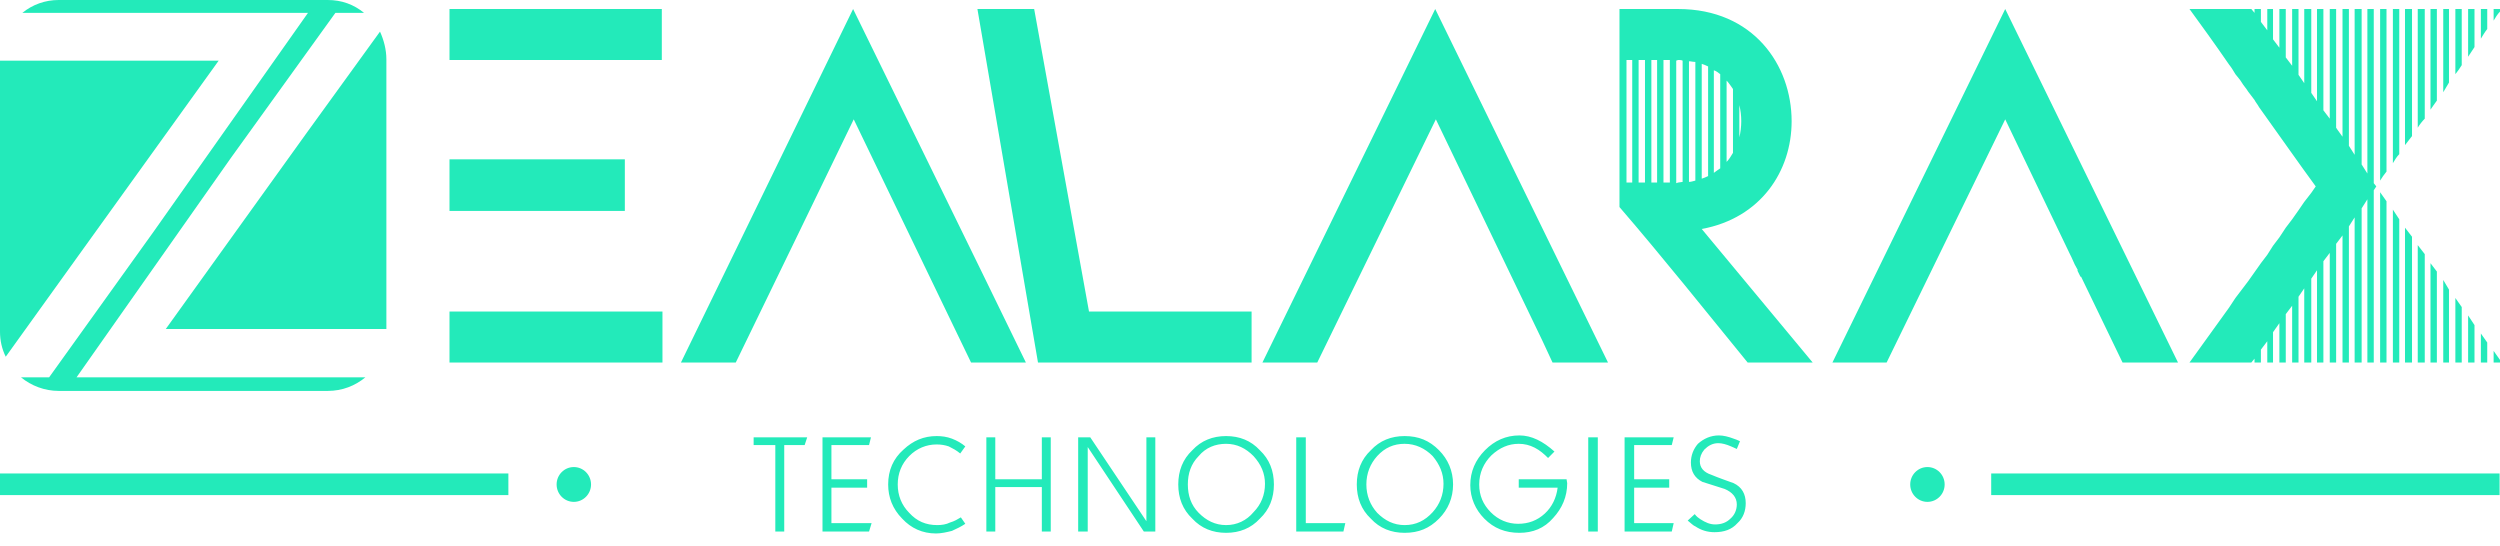 <svg width="183" height="40" viewBox="0 0 183 40" fill="none" xmlns="http://www.w3.org/2000/svg">
<path fill-rule="evenodd" clip-rule="evenodd" d="M59.086 32.015L58.9 32.581H57.406V38.909H56.753V32.581H55.166V32.015H59.086ZM63.8 38.295L63.614 38.909H60.207V32.015H63.754L63.614 32.581H60.86V35.084H63.474V35.698H60.86V38.295H63.8ZM70.661 32.676L70.288 33.195C70.008 32.959 69.728 32.817 69.448 32.676C69.168 32.581 68.888 32.534 68.561 32.534C67.814 32.534 67.114 32.817 66.554 33.384C65.994 33.951 65.714 34.659 65.714 35.462C65.714 36.264 65.994 36.973 66.554 37.539C67.114 38.153 67.767 38.437 68.608 38.437C68.934 38.437 69.261 38.389 69.541 38.248C69.868 38.153 70.101 38.011 70.334 37.87L70.661 38.342C70.381 38.531 70.008 38.72 69.681 38.861C69.308 38.956 68.888 39.05 68.514 39.05C67.534 39.05 66.694 38.673 66.04 37.964C65.341 37.256 65.014 36.406 65.014 35.462C65.014 34.423 65.387 33.573 66.134 32.912C66.834 32.251 67.627 31.92 68.561 31.92C68.934 31.92 69.308 31.968 69.681 32.109C70.054 32.251 70.381 32.44 70.661 32.676ZM76.915 38.909H76.262V35.651H72.855V38.909H72.201V32.015H72.855V35.084H76.262V32.015H76.915V38.909ZM84.569 38.909H83.729L79.622 32.723V38.909H78.922V32.015H79.809L83.916 38.153V32.015H84.569V38.909ZM93.25 35.462C93.25 36.453 92.924 37.303 92.223 37.964C91.57 38.673 90.73 39.003 89.75 39.003C88.77 39.003 87.93 38.673 87.276 37.964C86.576 37.303 86.249 36.453 86.249 35.462C86.249 34.47 86.576 33.62 87.276 32.959C87.93 32.251 88.77 31.92 89.75 31.92C90.73 31.92 91.57 32.251 92.223 32.959C92.924 33.62 93.25 34.47 93.25 35.462ZM92.597 35.414C92.597 34.659 92.317 33.998 91.757 33.384C91.197 32.817 90.543 32.487 89.75 32.487C88.956 32.487 88.256 32.77 87.743 33.384C87.183 33.951 86.95 34.659 86.95 35.462C86.95 36.264 87.183 36.973 87.743 37.539C88.303 38.106 88.956 38.437 89.75 38.437C90.543 38.437 91.243 38.106 91.757 37.492C92.317 36.925 92.597 36.217 92.597 35.414ZM98.477 38.295L98.337 38.909H94.884V32.015H95.584V38.295H98.477ZM106.365 35.462C106.365 36.453 105.992 37.303 105.338 37.964C104.638 38.673 103.845 39.003 102.818 39.003C101.838 39.003 100.998 38.673 100.344 37.964C99.644 37.303 99.317 36.453 99.317 35.462C99.317 34.47 99.644 33.62 100.344 32.959C100.998 32.251 101.838 31.92 102.818 31.92C103.845 31.92 104.638 32.251 105.338 32.959C105.992 33.62 106.365 34.47 106.365 35.462ZM105.665 35.414C105.665 34.659 105.385 33.998 104.871 33.384C104.311 32.817 103.611 32.487 102.818 32.487C102.024 32.487 101.371 32.77 100.811 33.384C100.298 33.951 100.018 34.659 100.018 35.462C100.018 36.264 100.298 36.973 100.811 37.539C101.371 38.106 102.024 38.437 102.818 38.437C103.658 38.437 104.311 38.106 104.871 37.492C105.385 36.925 105.665 36.217 105.665 35.414ZM114.719 35.367C114.719 36.359 114.346 37.209 113.692 37.917C113.039 38.673 112.199 39.003 111.219 39.003C110.192 39.003 109.352 38.673 108.652 37.964C107.998 37.303 107.625 36.453 107.625 35.509C107.625 34.517 107.998 33.667 108.699 32.959C109.399 32.251 110.239 31.873 111.219 31.873C112.106 31.873 112.946 32.298 113.786 33.053L113.319 33.526C113.039 33.242 112.712 32.959 112.339 32.77C111.966 32.581 111.592 32.487 111.172 32.487C110.425 32.487 109.772 32.77 109.165 33.337C108.605 33.904 108.278 34.612 108.278 35.462C108.278 36.264 108.559 36.925 109.119 37.492C109.679 38.059 110.379 38.342 111.125 38.342C111.872 38.342 112.526 38.106 113.086 37.587C113.599 37.114 113.926 36.453 114.019 35.698H111.172V35.084H114.673L114.719 35.367ZM116.959 38.909H116.259V32.015H116.959V38.909ZM122.513 38.295L122.373 38.909H118.92V32.015H122.513L122.373 32.581H119.62V35.084H122.187V35.698H119.62V38.295H122.513ZM127.787 36.831C127.787 37.398 127.601 37.917 127.181 38.295C126.761 38.767 126.2 38.956 125.5 38.956C124.987 38.956 124.52 38.814 124.1 38.531C123.96 38.484 123.774 38.295 123.54 38.106L124.054 37.634C124.194 37.823 124.334 37.917 124.474 38.011C124.847 38.248 125.174 38.389 125.547 38.389C126.014 38.389 126.387 38.248 126.667 37.964C126.947 37.728 127.134 37.35 127.134 36.925C127.134 36.406 126.807 36.028 126.247 35.792C125.687 35.603 125.174 35.462 124.614 35.273C124.054 34.989 123.774 34.517 123.774 33.856C123.774 33.337 123.96 32.865 124.287 32.487C124.707 32.109 125.22 31.873 125.827 31.873C126.154 31.873 126.527 31.968 126.901 32.109C127.041 32.156 127.181 32.204 127.367 32.298L127.134 32.865C126.947 32.77 126.807 32.723 126.714 32.676C126.387 32.534 126.06 32.44 125.78 32.44C125.36 32.44 125.034 32.629 124.754 32.912C124.52 33.195 124.427 33.478 124.427 33.762C124.427 34.234 124.707 34.565 125.267 34.753C125.827 34.989 126.387 35.178 126.901 35.367C127.507 35.651 127.787 36.17 127.787 36.831Z" fill="#23EABA"/>
<path fill-rule="evenodd" clip-rule="evenodd" d="M4.294 0H23.989C25.016 0 25.903 0.331 26.65 0.944H26.23H25.716H25.296H24.783H24.549L16.895 11.569L5.601 27.623H5.834H6.301H6.767H7.281H7.701H8.214H8.681H9.148H9.614H10.081H10.548H11.061H11.528H11.995H12.461H12.928H13.395H13.908H14.375H14.842H15.308H15.775H16.242H16.755H17.175H17.689H18.155H18.622H19.089H19.602H20.022H20.536H21.002H21.469H21.936H22.449H22.869H23.383H23.849H24.316H24.783H25.296H25.716H26.743C25.996 28.237 25.063 28.615 23.989 28.615H4.294C3.267 28.615 2.287 28.237 1.54 27.623H1.914H2.38H2.847H3.36H3.594L11.248 16.952L22.543 0.944H22.309H21.796H21.376H20.862H20.396H19.929H19.462H18.995H18.529H18.015H17.549H17.082H16.615H16.148H15.682H15.168H14.702H14.235H13.768H13.302H12.835H12.321H11.855H11.388H10.921H10.454H9.988H9.474H9.054H8.541H8.074H7.607H7.141H6.627H6.207H5.694H5.227H4.761H4.294H3.78H3.36H2.847H2.38H1.634C2.38 0.331 3.314 0 4.294 0ZM27.816 2.314C28.096 2.928 28.283 3.636 28.283 4.344V24.082H12.135L22.449 9.727L27.816 2.314ZM0.42 26.112C0.14 25.546 0 24.932 0 24.271V4.439H16.008L5.647 18.84L0.42 26.112Z" fill="#23EABA"/>
<path fill-rule="evenodd" clip-rule="evenodd" d="M37.151 4.39H44.151H48.445V0.66H32.903V4.39H36.637H37.151ZM75.701 0.66L79.715 22.806C86.062 22.806 73.368 22.806 91.616 22.806V26.536H83.775H83.356H82.889H82.422H81.955H81.489H81.022H80.555H80.088H79.668H79.202H78.735H78.268H77.802H77.335H76.868H76.448H75.981L71.547 0.66C72.901 0.66 74.301 0.66 75.701 0.66ZM36.637 22.806H32.903V26.536H48.492V22.806H36.637ZM45.738 11.662H44.151H32.903V15.44H45.738V11.662ZM71.081 26.536H75.095C70.894 17.895 66.647 9.254 62.447 0.66L49.845 26.536H53.859L57.779 18.462L57.826 18.367L62.493 8.735L71.081 26.536ZM113.645 26.536H117.706L105.058 0.66L92.41 26.536H96.424L105.105 8.735L112.899 24.931L113.645 26.536ZM132.688 26.536L124.567 16.762C128.907 15.959 131.147 12.512 131.147 8.876C131.147 4.768 128.347 0.66 122.84 0.66H118.546V2.313V4.39V13.362V15.156C121.72 18.84 124.847 22.759 127.927 26.536H132.688ZM126.387 5.901C126.574 6.09 126.714 6.326 126.854 6.515V11.19C126.714 11.426 126.574 11.662 126.387 11.851V5.901ZM125.92 12.323C125.78 12.418 125.64 12.512 125.453 12.654V5.146C125.64 5.193 125.78 5.335 125.92 5.429V12.323ZM125.033 12.89C124.847 12.984 124.707 13.032 124.567 13.079V4.674C124.707 4.721 124.847 4.768 125.033 4.863V12.89ZM127.32 10.057V7.696C127.414 8.074 127.46 8.451 127.46 8.876C127.46 9.254 127.414 9.679 127.32 10.057ZM119.059 13.362V4.39H119.479V13.362H119.059ZM119.946 13.362V4.39H120.413V13.362H119.946ZM120.88 13.362V4.39H121.3V13.362H120.88ZM121.766 13.362V4.39H122.233V13.362H121.766ZM122.84 13.362L122.7 13.409V4.438L122.84 4.39C122.933 4.39 123.073 4.39 123.167 4.438V13.315C123.073 13.315 122.933 13.362 122.84 13.362ZM123.633 13.268V4.485C123.773 4.485 123.913 4.532 124.1 4.532V13.22C123.913 13.268 123.773 13.315 123.633 13.315V13.268ZM155.37 26.536H159.43L146.782 0.66L134.134 26.536H138.101L146.782 8.735L151.496 18.556L151.636 18.84L151.87 19.359L152.103 19.784H152.056L152.29 20.256H152.336L155.37 26.536ZM176.046 10.623C176.232 10.387 176.372 10.198 176.559 9.962V0.66H176.046V10.623ZM176.046 26.536H176.559V17.328L176.046 16.667V26.536ZM176.979 26.536H177.492V18.603L176.979 17.942V26.536ZM176.979 9.348C177.119 9.112 177.306 8.876 177.492 8.687V0.66H176.979V9.348ZM177.912 8.026C178.053 7.837 178.193 7.601 178.379 7.365V0.66H177.912V8.026ZM177.912 26.536H178.379V19.878L177.912 19.265V26.536ZM178.846 6.751C178.986 6.515 179.126 6.279 179.266 6.043V0.66H178.846V6.751ZM178.846 26.536H179.266V21.201L178.846 20.492V26.536ZM179.733 26.536H180.199V22.475L179.733 21.814V26.536ZM179.733 5.429C179.919 5.193 180.059 5.004 180.199 4.768V0.66H179.733V5.429ZM180.666 26.536H181.133V23.797L180.666 23.089V26.536ZM180.666 4.154C180.806 3.918 180.993 3.682 181.133 3.446V0.66H180.666V4.154ZM181.6 2.832C181.74 2.596 181.88 2.36 182.066 2.124V0.66H181.6V2.832ZM181.6 26.536H182.066V25.072L181.6 24.411V26.536ZM182.533 0.66V1.51C182.673 1.274 182.813 1.038 183 0.849V0.66H182.533ZM182.533 26.536H183V26.347L182.533 25.686V26.536ZM173.759 0.66H173.292V12.701L172.872 12.04V0.66H172.359V11.332L171.939 10.671V0.66H171.705H171.472V10.009L171.098 9.49L171.005 9.348V0.66H170.538V8.687L170.072 8.074V0.66H169.605V7.412L169.185 6.799V0.66H168.671V6.09L168.251 5.477V0.66H167.785V4.815L167.318 4.202V0.66H166.851V3.493L166.385 2.879V0.66H165.965V2.218L165.498 1.605V0.66H165.031V0.943L164.798 0.66H164.564H164.098H163.631H163.164H160.271C161.064 1.746 162.091 3.163 163.164 4.721C163.351 4.957 163.491 5.193 163.631 5.429C163.771 5.618 163.958 5.807 164.098 6.043C164.238 6.279 164.424 6.468 164.564 6.704C164.704 6.893 164.891 7.129 165.031 7.318C165.124 7.507 165.264 7.649 165.358 7.837C166.851 9.915 168.298 11.993 169.512 13.645L169.185 14.118L168.671 14.779L168.251 15.393L167.785 16.054L167.318 16.667L166.851 17.376L166.385 17.99L165.965 18.651L165.498 19.265L165.031 19.926L164.564 20.587L164.098 21.201L163.631 21.814L163.164 22.523L160.271 26.536H164.798L165.031 26.253V26.536H165.498V25.592L165.965 24.978V26.536H166.385V24.317L166.851 23.656V26.536H167.318V22.995L167.785 22.381V26.536H168.251V21.72L168.671 21.106V26.536H169.185V20.398L169.605 19.784V26.536H170.072V19.123L170.538 18.509V26.536H171.005V17.848L171.472 17.234V26.536H171.705H171.939V16.573L172.359 15.912V26.536H172.872V15.251L173.292 14.59V26.536H173.759V13.929L173.945 13.645L173.759 13.409V0.66ZM174.225 26.536H174.692V14.732L174.225 14.07V26.536ZM174.225 13.22C174.365 12.984 174.505 12.796 174.692 12.559V0.66H174.225V13.22ZM175.159 26.536H175.626V16.054L175.159 15.345V26.536ZM175.159 11.945C175.299 11.709 175.439 11.473 175.626 11.284V0.66H175.159V11.945Z" fill="#23EABA"/>
<path d="M37.213 34.658H0V36.241H37.213V34.658Z" fill="#23EABA"/>
<path d="M182.969 34.658H145.756V36.241H182.969V34.658Z" fill="#23EABA"/>
<path d="M42.004 36.737C42.7 36.737 43.264 36.166 43.264 35.462C43.264 34.758 42.7 34.188 42.004 34.188C41.308 34.188 40.744 34.758 40.744 35.462C40.744 36.166 41.308 36.737 42.004 36.737Z" fill="#23EABA"/>
<path d="M141.088 36.737C141.784 36.737 142.348 36.166 142.348 35.462C142.348 34.758 141.784 34.188 141.088 34.188C140.392 34.188 139.828 34.758 139.828 35.462C139.828 36.166 140.392 36.737 141.088 36.737Z" fill="#23EABA"/>
</svg>
